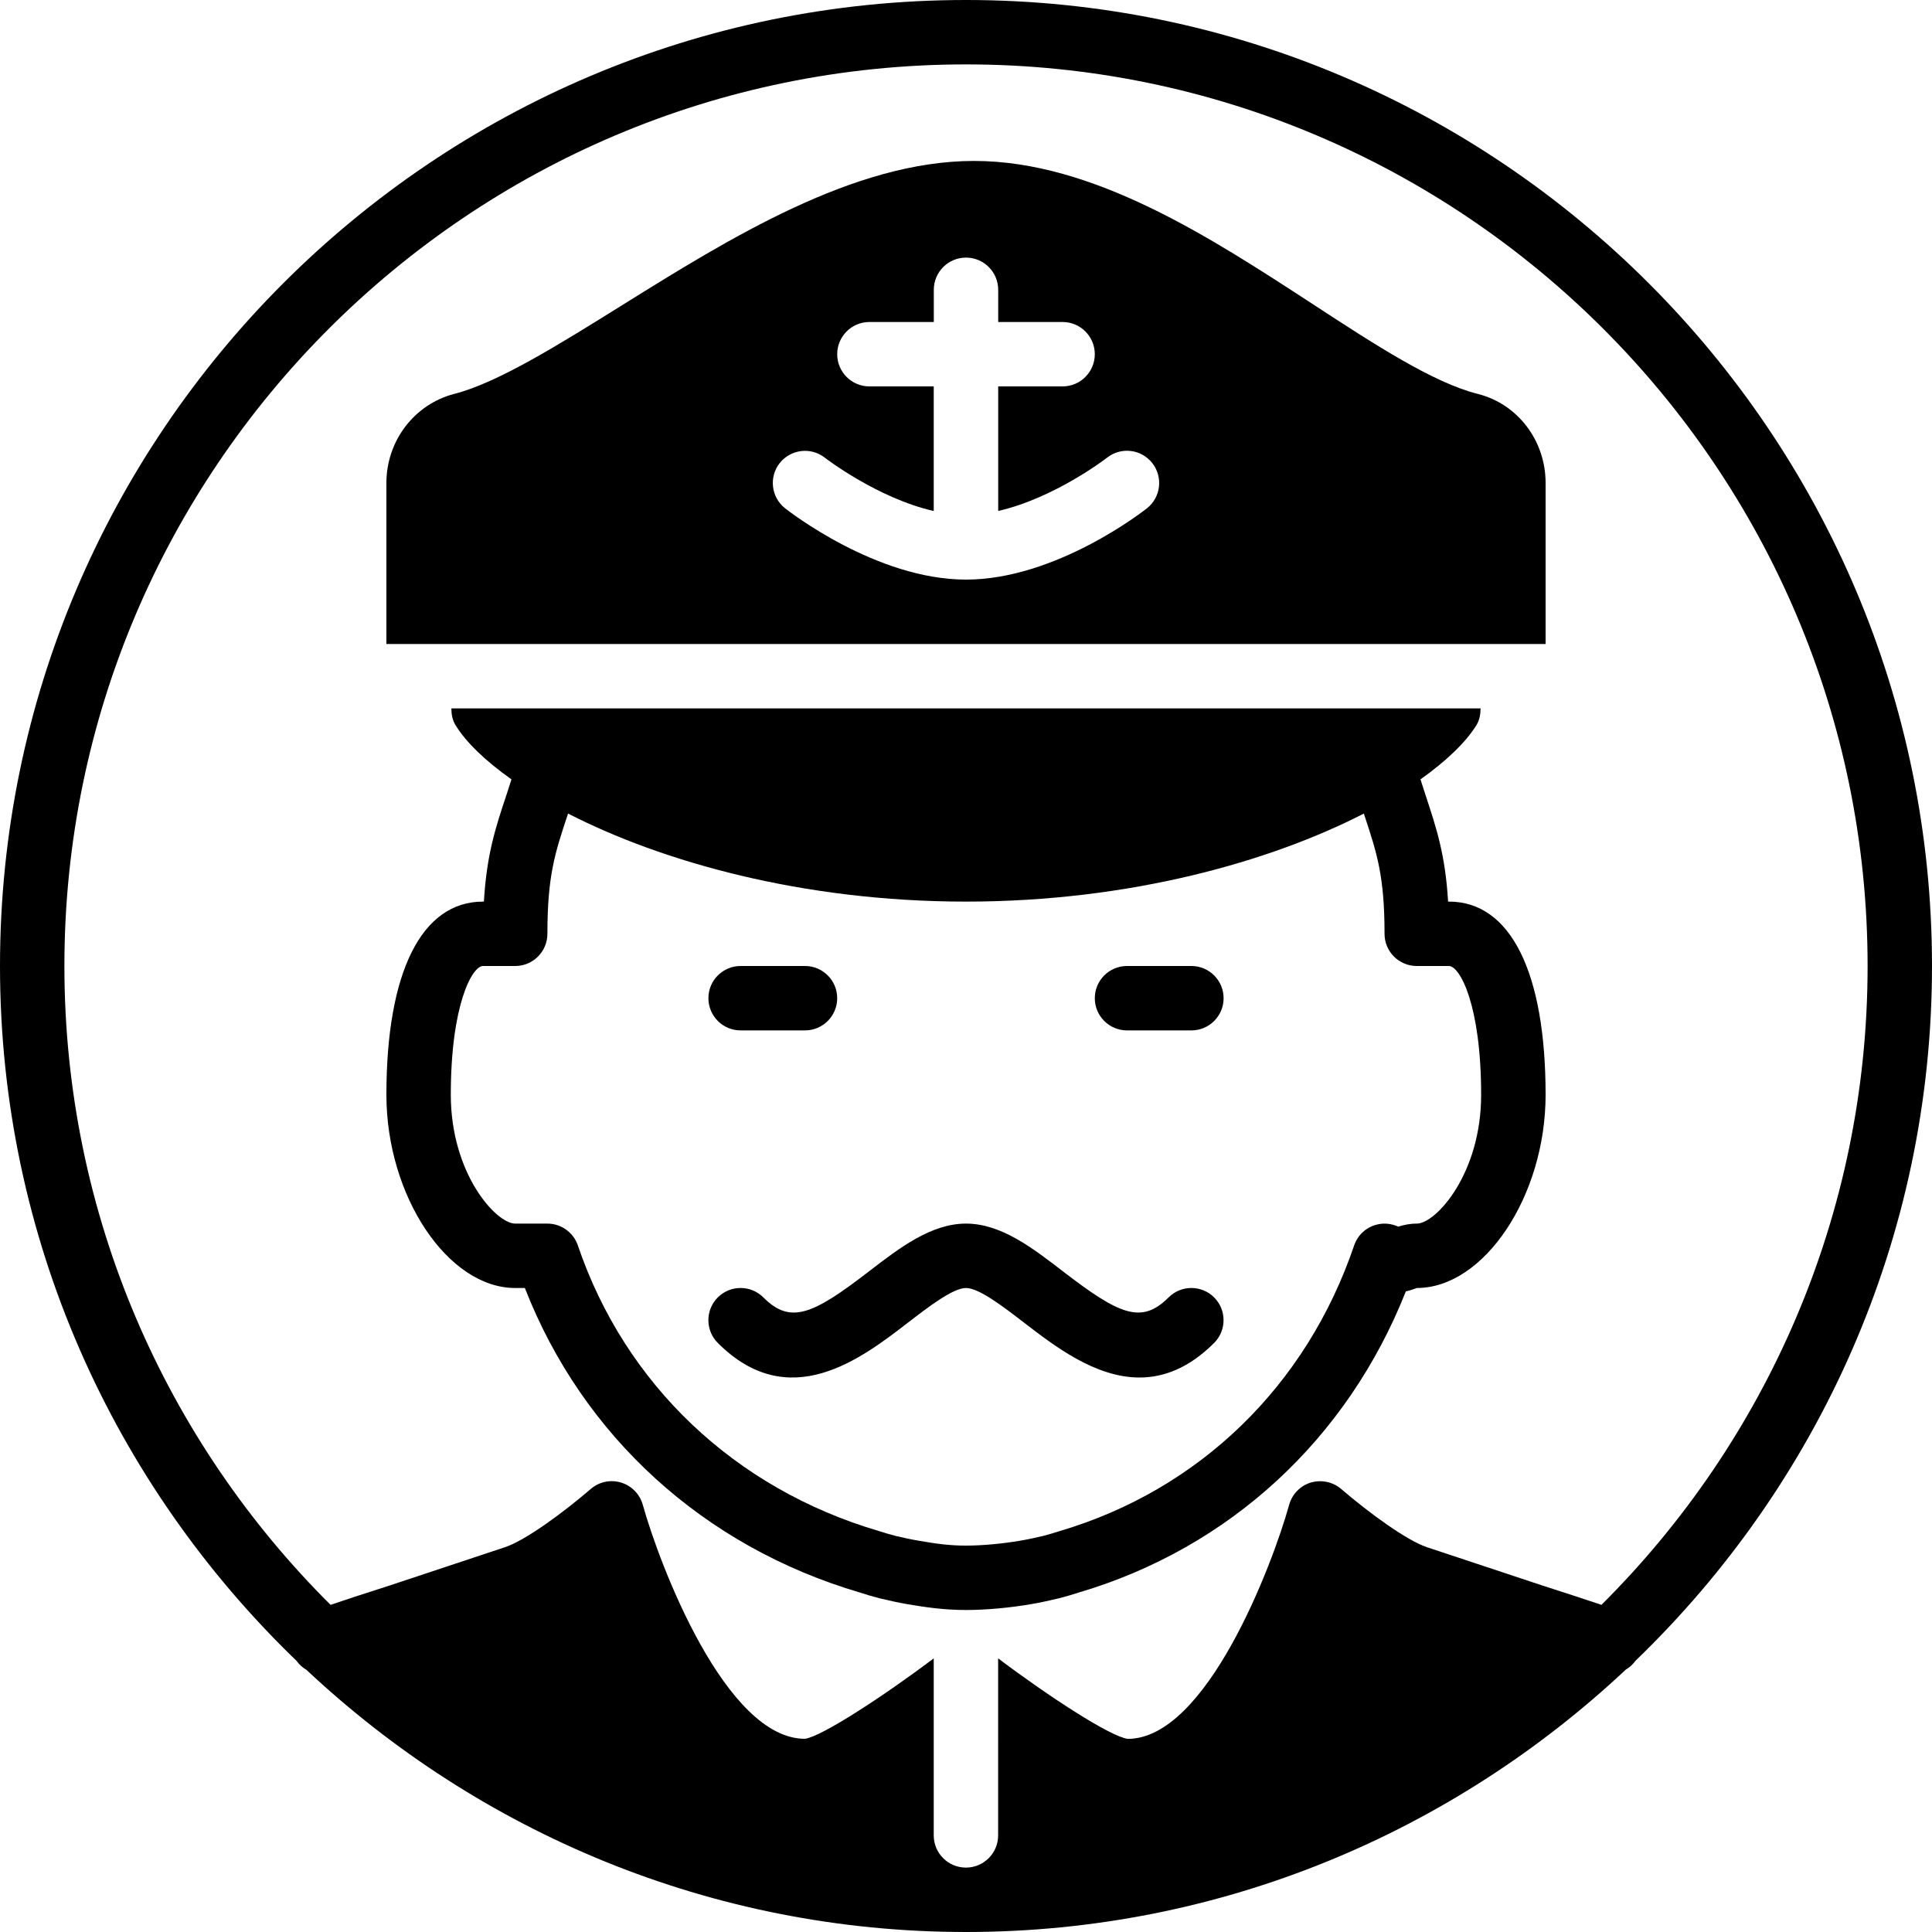 <?xml version="1.0" encoding="iso-8859-1"?>
<!-- Generator: Adobe Illustrator 19.2.1, SVG Export Plug-In . SVG Version: 6.00 Build 0)  -->
<svg version="1.1" xmlns="http://www.w3.org/2000/svg" xmlns:xlink="http://www.w3.org/1999/xlink" x="0px" y="0px"
	 viewBox="0 0 30 30" style="enable-background:new 0 0 30 30;" xml:space="preserve">
<g id="Man_1">
</g>
<g id="Woman_1">
</g>
<g id="Man_2">
</g>
<g id="Woman_2">
</g>
<g id="Bald_Man">
</g>
<g id="Man_Glasses">
</g>
<g id="Woman_Glasses">
</g>
<g id="Man_Beard">
</g>
<g id="Man_Cap">
</g>
<g id="Woman_Cap">
</g>
<g id="Man_3">
</g>
<g id="Woman_3">
</g>
<g id="Men_4">
</g>
<g id="Woman_4">
</g>
<g id="Business_Man_1">
</g>
<g id="Business_Woman_1">
</g>
<g id="Firefigyhter">
</g>
<g id="Policeman">
</g>
<g id="Criminal">
</g>
<g id="Prisoner">
</g>
<g id="Woodsman">
</g>
<g id="Dispatcher_1">
</g>
<g id="Dispatcher_2">
</g>
<g id="Soldier">
</g>
<g id="Astronaut">
</g>
<g id="Hipster_Guy">
</g>
<g id="Hipster_Girl">
</g>
<g id="Worker">
</g>
<g id="Old_Man">
</g>
<g id="Punk">
</g>
<g id="Diver">
</g>
<g id="Artist">
</g>
<g id="Dictator">
</g>
<g id="Man_Hat">
</g>
<g id="Woman_Hat">
</g>
<g id="Graduated_Man">
</g>
<g id="Graduated_Woman">
</g>
<g id="Avatar_Chef">
</g>
<g id="Waiter">
</g>
<g id="Waitress">
</g>
<g id="Bllboy">
</g>
<g id="Santa">
</g>
<g id="Doctor">
</g>
<g id="Nurse">
</g>
<g id="Captain">
	<g>
		<path d="M11.5,16h1c0.276,0,0.5-0.224,0.5-0.5S12.776,15,12.5,15h-1c-0.276,0-0.5,0.224-0.5,0.5S11.224,16,11.5,16z"/>
		<path d="M18.5,15h-1c-0.276,0-0.5,0.224-0.5,0.5s0.224,0.5,0.5,0.5h1c0.276,0,0.5-0.224,0.5-0.5S18.776,15,18.5,15z"/>
		<path d="M22.5,14h-0.014c-0.043-0.729-0.183-1.148-0.351-1.656c-0.024-0.073-0.052-0.162-0.078-0.242
			c0.404-0.287,0.703-0.575,0.867-0.839c0.051-0.082,0.066-0.173,0.066-0.263H7.009c0,0.09,0.015,0.181,0.066,0.263
			c0.164,0.265,0.463,0.553,0.867,0.839c-0.025,0.078-0.053,0.165-0.076,0.236C7.696,12.847,7.557,13.267,7.514,14H7.5
			C6.547,14,6,15.093,6,17c0,1.57,0.953,3,2,3h0.15c0.897,2.299,2.776,4.013,5.197,4.727c0.104,0.034,0.208,0.065,0.322,0.094
			c0.142,0.034,0.285,0.065,0.428,0.09C14.375,24.957,14.653,25,15,25c0.305,0,0.672-0.033,1.006-0.09
			c0.145-0.024,0.286-0.056,0.438-0.092c0.104-0.026,0.209-0.058,0.303-0.088c2.344-0.692,4.176-2.385,5.083-4.678
			C21.899,20.037,21.958,20.016,22,20c1.047,0,2-1.43,2-3C24,15.093,23.453,14,22.5,14z M22,19c-0.109,0-0.203,0.021-0.288,0.047
			c-0.101-0.045-0.214-0.06-0.322-0.034c-0.17,0.038-0.307,0.162-0.363,0.326c-0.74,2.18-2.404,3.795-4.574,4.436
			c-0.085,0.027-0.17,0.053-0.248,0.073c-0.121,0.028-0.241,0.056-0.366,0.076C15.561,23.972,15.247,24,15,24
			c-0.246,0-0.44-0.025-0.736-0.076c-0.123-0.021-0.243-0.048-0.356-0.074c-0.086-0.022-0.171-0.048-0.267-0.078
			c-2.233-0.659-3.935-2.275-4.668-4.433C8.904,19.137,8.714,19,8.5,19H8c-0.297,0-1-0.776-1-2c0-1.396,0.331-2,0.5-2H8
			c0.276,0,0.5-0.224,0.5-0.5c0-0.901,0.118-1.257,0.314-1.846c0.002-0.006,0.005-0.015,0.007-0.021C10.275,13.379,12.458,14,15,14
			s4.725-0.621,6.178-1.367c0.003,0.008,0.006,0.018,0.008,0.026c0.195,0.589,0.313,0.945,0.313,1.841c0,0.276,0.224,0.5,0.5,0.5
			h0.5c0.169,0,0.5,0.604,0.5,2C23,18.224,22.297,19,22,19z"/>
		<path d="M22.948,6.117c-0.693-0.174-1.599-0.765-2.558-1.391c-1.6-1.043-3.412-2.227-5.266-2.227
			c-1.867,0-3.792,1.198-5.489,2.256c-0.981,0.611-1.907,1.188-2.58,1.361C6.435,6.276,6,6.845,6,7.5V10h18V7.5
			C24,6.841,23.567,6.273,22.948,6.117z M17.811,7.892C17.753,7.938,16.394,9,15,9c-1.393,0-2.753-1.063-2.81-1.108
			c-0.216-0.171-0.253-0.485-0.083-0.701c0.172-0.216,0.485-0.254,0.702-0.083c0.009,0.007,0.815,0.628,1.69,0.827V6h-1
			C13.224,6,13,5.776,13,5.5S13.224,5,13.5,5h1V4.5C14.5,4.224,14.724,4,15,4s0.5,0.224,0.5,0.5V5h1C16.776,5,17,5.224,17,5.5
			S16.776,6,16.5,6h-1v1.934c0.875-0.199,1.681-0.819,1.69-0.827c0.219-0.172,0.531-0.133,0.702,0.083
			C18.063,7.407,18.026,7.721,17.811,7.892z"/>
		<path d="M18.146,20.146c-0.419,0.419-0.76,0.274-1.64-0.404C16.033,19.378,15.544,19,15,19s-1.033,0.378-1.507,0.742
			c-0.88,0.679-1.221,0.823-1.64,0.404c-0.195-0.195-0.512-0.195-0.707,0s-0.195,0.512,0,0.707c1.106,1.107,2.221,0.249,2.958-0.319
			C14.413,20.296,14.797,20,15,20s0.587,0.296,0.896,0.534c0.477,0.367,1.111,0.856,1.798,0.856c0.376,0,0.768-0.146,1.159-0.537
			c0.195-0.195,0.195-0.512,0-0.707S18.342,19.951,18.146,20.146z"/>
		<path d="M15,0C6.729,0,0,6.729,0,15c0,4.235,1.771,8.057,4.603,10.788c0.042,0.058,0.093,0.105,0.154,0.14
			C7.44,28.445,11.038,30,15,30c3.963,0,7.561-1.556,10.246-4.075c0.059-0.034,0.109-0.08,0.15-0.137C28.228,23.059,30,19.236,30,15
			C30,6.729,23.271,0,15,0z M24.867,24.92c-0.214-0.073-0.507-0.168-0.907-0.297l-1.802-0.598c-0.315-0.105-0.896-0.53-1.332-0.904
			c-0.129-0.111-0.307-0.148-0.472-0.1c-0.164,0.05-0.29,0.18-0.336,0.345c-0.262,0.942-1.286,3.634-2.506,3.635
			c-0.267-0.034-1.214-0.648-2.013-1.25V28.5c0,0.276-0.224,0.5-0.5,0.5s-0.5-0.224-0.5-0.5v-2.749
			c-0.799,0.602-1.744,1.215-2,1.249c-1.229,0-2.255-2.691-2.518-3.634c-0.046-0.165-0.173-0.295-0.337-0.345
			c-0.166-0.05-0.342-0.012-0.471,0.1c-0.435,0.374-1.016,0.799-1.332,0.904L6.04,24.623c-0.401,0.128-0.694,0.224-0.907,0.297
			C2.582,22.383,1,18.873,1,15C1,7.28,7.28,1,15,1s14,6.28,14,14C29,18.873,27.418,22.383,24.867,24.92z"/>
	</g>
</g>
<g id="Farmer">
</g>
<g id="Maid">
</g>
<g id="Business_Man_2">
</g>
<g id="Business_Woman_2">
</g>
<g id="Cowboy">
</g>
<g id="Anonymus">
</g>
<g id="Batman">
</g>
<g id="Superman">
</g>
<g id="Captain_America">
</g>
<g id="Darth_Vader">
</g>
<g id="Harry_Potter">
</g>
<g id="Anonymus_2">
</g>
<g id="Scream">
</g>
<g id="Jason">
</g>
<g id="Charlie_Chaplin">
</g>
</svg>
